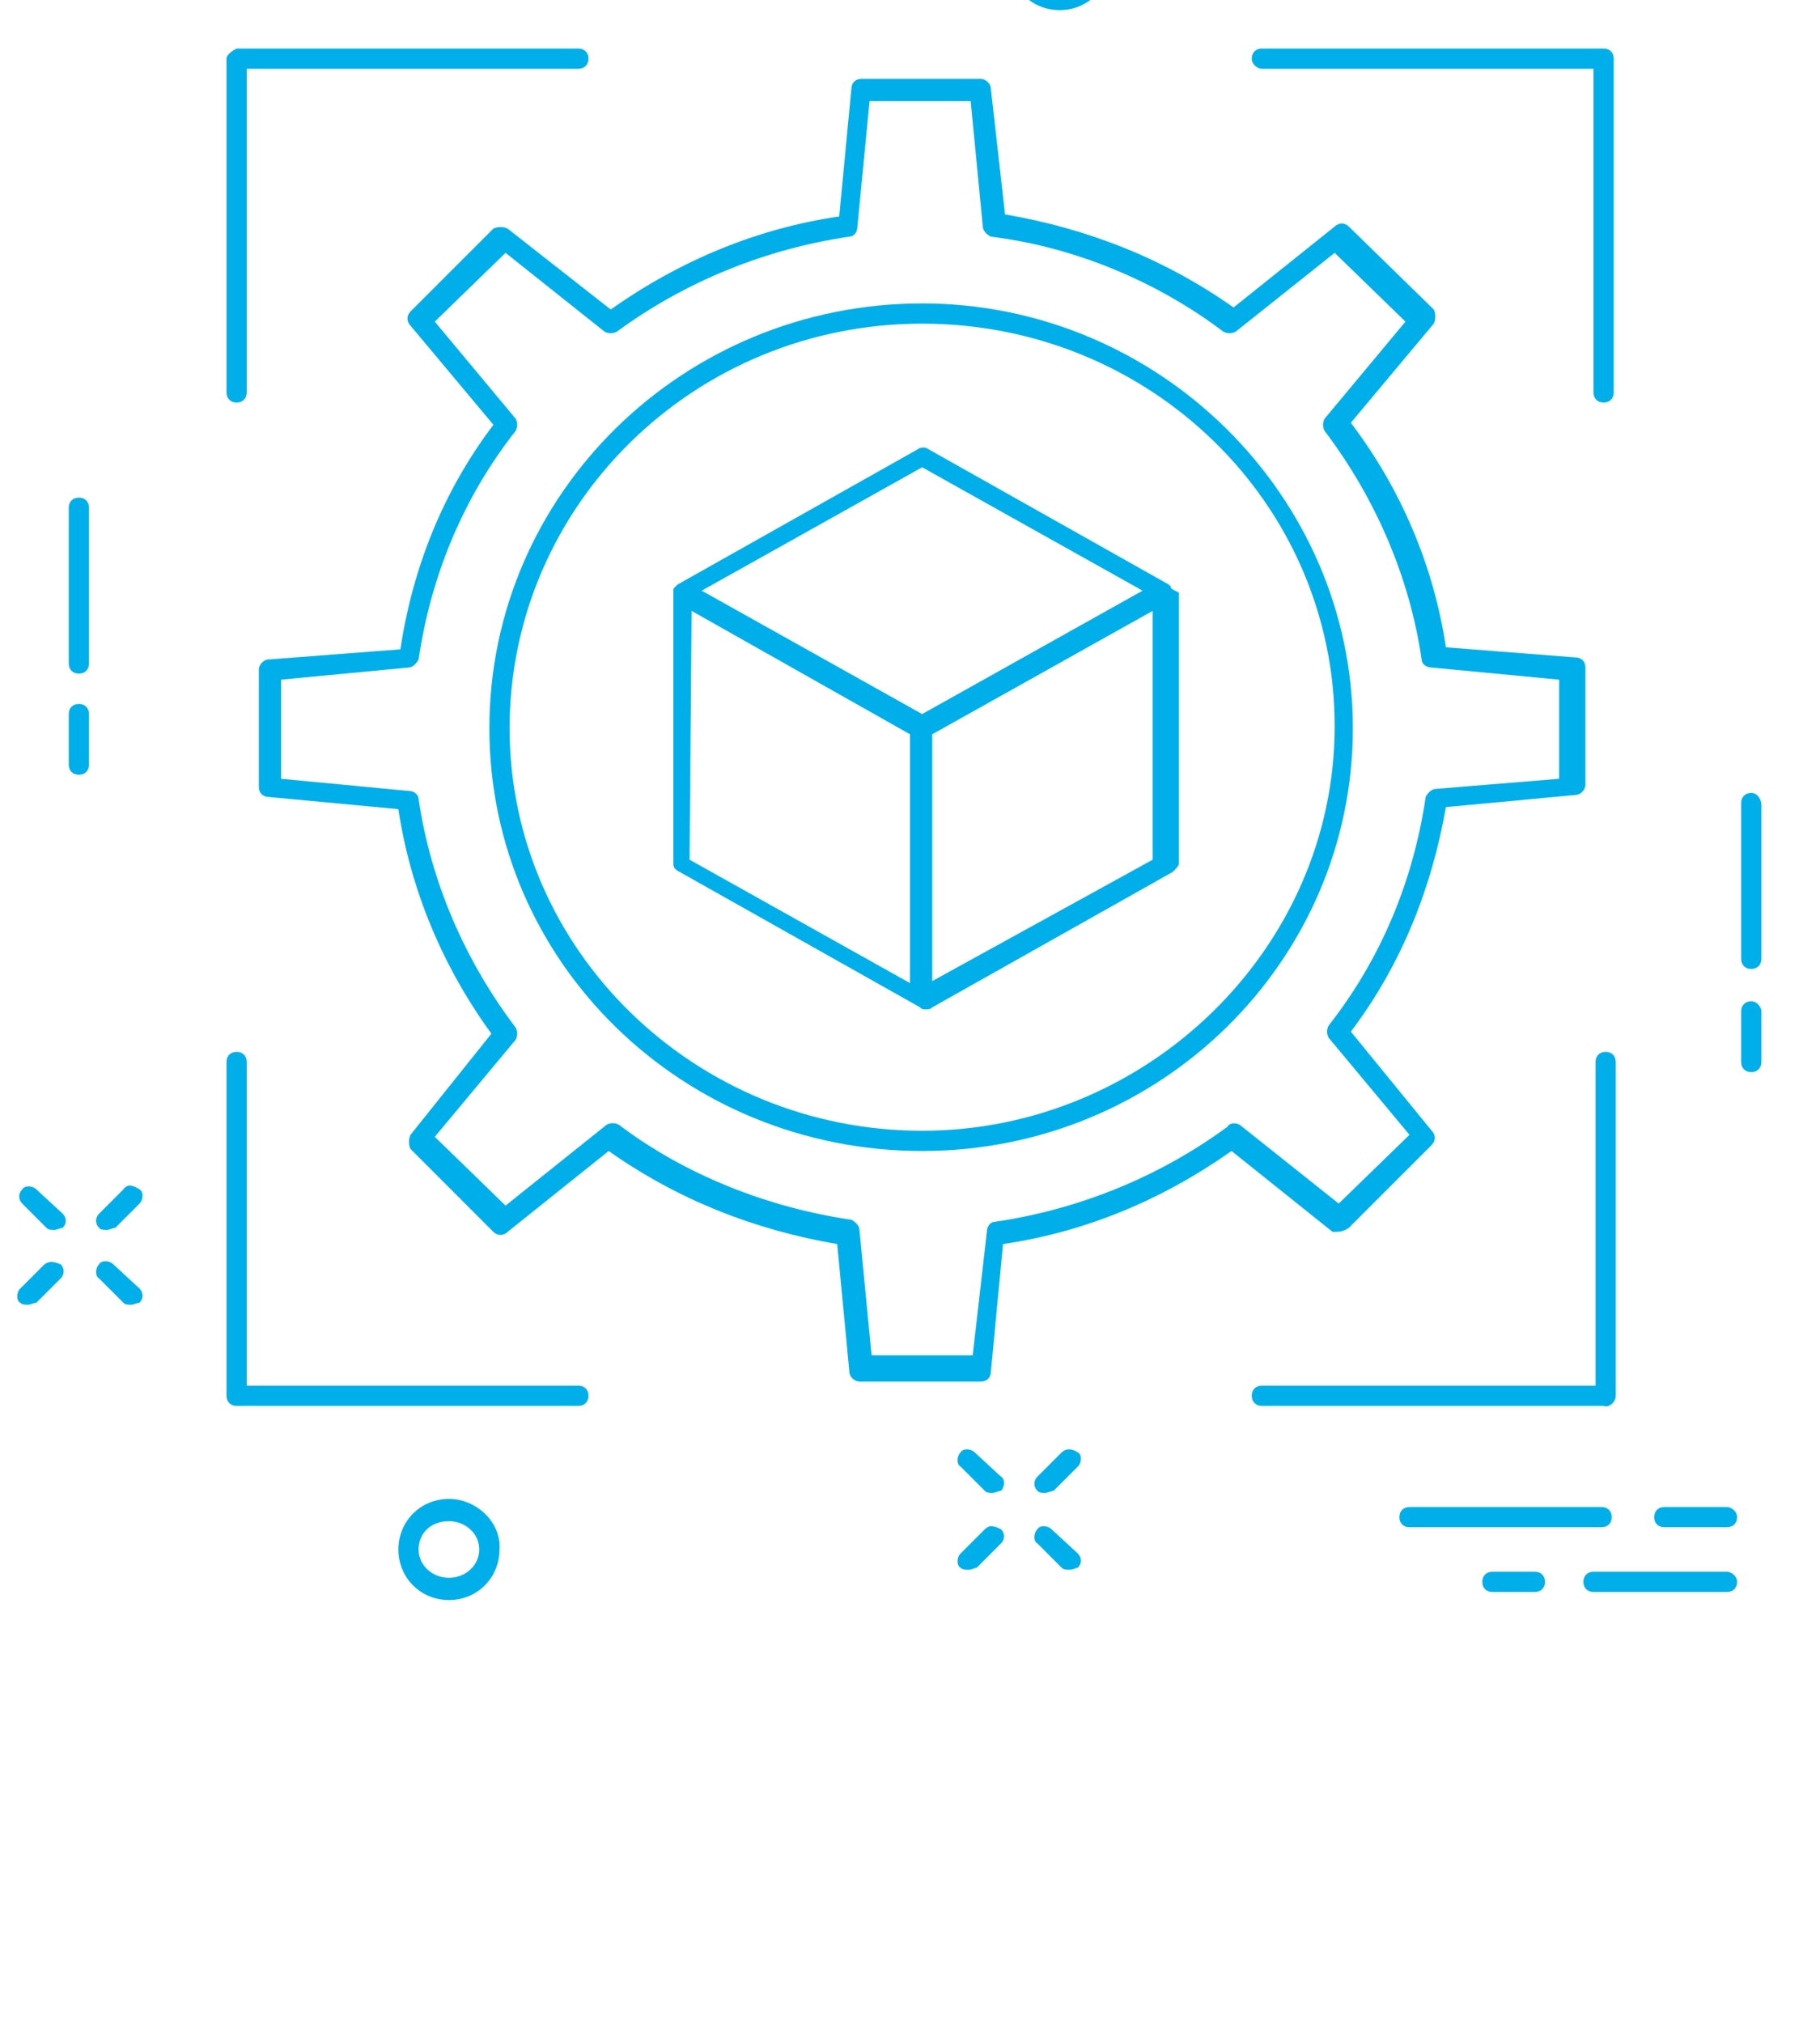 <?xml version="1.0" encoding="utf-8"?>
<!-- Generator: Adobe Illustrator 23.1.1, SVG Export Plug-In . SVG Version: 6.00 Build 0)  -->
<svg version="1.1" id="Calque_1" xmlns="http://www.w3.org/2000/svg" xmlns:xlink="http://www.w3.org/1999/xlink" x="0px" y="0px"
	 viewBox="0 0 90 100" style="enable-background:new 0 0 90 100;" xml:space="preserve">
<style type="text/css">
	.st0{clip-path:url(#SVGID_2_);}
	.st1{fill:#00AFEA;}
</style>
<g>
	<defs>
		<rect id="SVGID_1_" width="90" height="100"/>
	</defs>
	<clipPath id="SVGID_2_">
		<use xlink:href="#SVGID_1_"  style="overflow:visible;"/>
	</clipPath>
	<g class="st0">
		<path class="st1" d="M66.7,60.7l4.1-4.1c0.2-0.2,0.2-0.5,0-0.7l-4-4.9c2.5-3.3,4-7.1,4.7-11.1l6.4-0.6c0.3,0,0.5-0.3,0.5-0.5v-5.8
			c0-0.3-0.2-0.5-0.5-0.5L71.5,32c-0.6-4-2.2-7.8-4.7-11.1l4.1-4.9c0.1-0.2,0.1-0.5,0-0.7l-4.2-4.1c-0.2-0.2-0.5-0.2-0.7,0l-5,4
			c-3.4-2.4-7.2-3.9-11.3-4.6L49,4.4c0-0.3-0.3-0.5-0.5-0.5h-5.9c-0.3,0-0.5,0.2-0.5,0.5l-0.6,6.3c-4.1,0.6-7.9,2.2-11.3,4.6l-5.1-4
			c-0.2-0.1-0.5-0.1-0.7,0l-4.1,4.1c-0.2,0.2-0.2,0.5,0,0.7l4.1,4.9c-2.5,3.3-4,7.1-4.6,11.1l-6.5,0.5c-0.3,0-0.5,0.3-0.5,0.5v5.8
			c0,0.3,0.2,0.5,0.5,0.5l6.4,0.6c0.6,4,2.2,7.8,4.6,11.1l-4,5c-0.1,0.2-0.1,0.5,0,0.7l4.1,4.1c0.2,0.2,0.5,0.2,0.7,0l5-4
			c3.4,2.4,7.2,3.9,11.3,4.6l0.6,6.3c0,0.3,0.3,0.5,0.5,0.5h6c0.3,0,0.5-0.2,0.5-0.5l0.6-6.3c4.1-0.6,7.9-2.2,11.3-4.6l5,4
			C66.2,60.9,66.4,60.9,66.7,60.7z M60.7,55.7c-3.4,2.5-7.4,4.1-11.5,4.7c-0.2,0-0.4,0.2-0.4,0.5L48.1,67h-5l-0.6-6.2
			c0-0.2-0.2-0.4-0.4-0.5c-4.1-0.6-8.2-2.2-11.5-4.7c-0.2-0.1-0.4-0.1-0.6,0L25,59.6l-3.5-3.4l4-4.8c0.1-0.2,0.1-0.4,0-0.6
			c-2.5-3.3-4.2-7.2-4.8-11.3c0-0.2-0.2-0.4-0.5-0.4l-6.3-0.6v-4.9l6.3-0.6c0.2,0,0.4-0.2,0.5-0.4c0.6-4.1,2.2-8,4.8-11.3
			c0.1-0.2,0.1-0.4,0-0.6l-4-4.8l3.5-3.4l4.9,3.9c0.2,0.1,0.4,0.1,0.6,0c3.4-2.5,7.4-4.1,11.5-4.7c0.2,0,0.4-0.2,0.4-0.5l0.6-6.2h5
			l0.6,6.2c0,0.2,0.2,0.4,0.4,0.5c4.1,0.5,8.2,2.2,11.5,4.7c0.2,0.1,0.4,0.1,0.6,0l4.9-3.9l3.5,3.4l-4,4.8c-0.1,0.2-0.1,0.4,0,0.6
			c2.5,3.3,4.2,7.2,4.8,11.3c0,0.2,0.2,0.4,0.5,0.4l6.3,0.6v4.9L71,39c-0.2,0-0.4,0.2-0.5,0.4c-0.6,4.1-2.2,8-4.8,11.3
			c-0.1,0.2-0.1,0.4,0,0.6l4,4.8l-3.5,3.4l-4.9-3.9C61.1,55.5,60.8,55.5,60.7,55.7z"/>
		<path class="st1" d="M28.6,68.5H12.2v-16c0-0.3-0.2-0.5-0.5-0.5c-0.3,0-0.5,0.2-0.5,0.5V69c0,0.3,0.2,0.5,0.5,0.5h16.9
			c0.3,0,0.5-0.2,0.5-0.5S28.9,68.5,28.6,68.5z"/>
		<path class="st1" d="M62.4,3.4h16.4v16c0,0.3,0.2,0.5,0.5,0.5c0.3,0,0.5-0.2,0.5-0.5V2.9c0-0.3-0.2-0.5-0.5-0.5H62.4
			c-0.3,0-0.5,0.2-0.5,0.5S62.2,3.4,62.4,3.4z"/>
		<path class="st1" d="M79.9,69V52.5c0-0.3-0.2-0.5-0.5-0.5c-0.3,0-0.5,0.2-0.5,0.5v16H62.4c-0.3,0-0.5,0.2-0.5,0.5s0.2,0.5,0.5,0.5
			h16.9C79.6,69.6,79.9,69.3,79.9,69z"/>
		<path class="st1" d="M11.2,2.9v16.5c0,0.3,0.2,0.5,0.5,0.5c0.3,0,0.5-0.2,0.5-0.5v-16h16.4c0.3,0,0.5-0.2,0.5-0.5
			s-0.2-0.5-0.5-0.5H11.7C11.5,2.5,11.2,2.7,11.2,2.9z"/>
		<path class="st1" d="M86.6,39.2c-0.3,0-0.5,0.2-0.5,0.5v7.7c0,0.3,0.2,0.5,0.5,0.5c0.3,0,0.5-0.2,0.5-0.5v-7.6
			C87.1,39.5,86.9,39.2,86.6,39.2z"/>
		<path class="st1" d="M86.6,49.5c-0.3,0-0.5,0.2-0.5,0.5v2.5c0,0.3,0.2,0.5,0.5,0.5c0.3,0,0.5-0.2,0.5-0.5V50
			C87.1,49.8,86.9,49.5,86.6,49.5z"/>
		<path class="st1" d="M3.9,24.6c-0.3,0-0.5,0.2-0.5,0.5v7.7c0,0.3,0.2,0.5,0.5,0.5s0.5-0.2,0.5-0.5v-7.7
			C4.4,24.8,4.2,24.6,3.9,24.6z"/>
		<path class="st1" d="M3.9,34.8c-0.3,0-0.5,0.2-0.5,0.5v2.5c0,0.3,0.2,0.5,0.5,0.5s0.5-0.2,0.5-0.5v-2.5C4.4,35,4.2,34.8,3.9,34.8z
			"/>
		<path class="st1" d="M48.2,71.8c-0.2-0.2-0.6-0.2-0.7,0c-0.2,0.2-0.2,0.6,0,0.7l1.2,1.2c0.1,0.1,0.2,0.1,0.4,0.1
			c0.1,0,0.3-0.1,0.4-0.1c0.2-0.2,0.2-0.6,0-0.7L48.2,71.8z"/>
		<path class="st1" d="M52,75.6c-0.2-0.2-0.6-0.2-0.7,0c-0.2,0.2-0.2,0.6,0,0.7l1.2,1.2c0.1,0.1,0.2,0.1,0.4,0.1s0.3-0.1,0.4-0.1
			c0.2-0.2,0.2-0.5,0-0.7L52,75.6z"/>
		<path class="st1" d="M48.7,75.6l-1.2,1.2c-0.2,0.2-0.2,0.6,0,0.7c0.1,0.1,0.2,0.1,0.4,0.1s0.3-0.1,0.4-0.1l1.2-1.2
			c0.2-0.2,0.2-0.5,0-0.7C49.1,75.4,48.9,75.4,48.7,75.6z"/>
		<path class="st1" d="M52.5,71.8l-1.2,1.2c-0.2,0.2-0.2,0.5,0,0.7c0.1,0.1,0.2,0.1,0.4,0.1c0.1,0,0.3-0.1,0.4-0.1l1.2-1.2
			c0.2-0.2,0.2-0.6,0-0.7C53,71.6,52.7,71.6,52.5,71.8z"/>
		<path class="st1" d="M1.8,58.8c-0.2-0.2-0.6-0.2-0.7,0c-0.2,0.2-0.2,0.5,0,0.7l1.2,1.2c0.1,0.1,0.2,0.1,0.4,0.1
			c0.1,0,0.3-0.1,0.4-0.1c0.2-0.2,0.2-0.5,0-0.7L1.8,58.8z"/>
		<path class="st1" d="M5.6,62.5c-0.2-0.2-0.6-0.2-0.7,0c-0.2,0.2-0.2,0.6,0,0.7l1.2,1.2c0.1,0.1,0.2,0.1,0.4,0.1
			c0.1,0,0.3-0.1,0.4-0.1c0.2-0.2,0.2-0.5,0-0.7L5.6,62.5z"/>
		<path class="st1" d="M2.2,62.5l-1.2,1.2c-0.2,0.2-0.2,0.6,0,0.7c0.1,0.1,0.2,0.1,0.4,0.1c0.1,0,0.3-0.1,0.4-0.1L3,63.2
			c0.2-0.2,0.2-0.5,0-0.7C2.7,62.4,2.5,62.3,2.2,62.5z"/>
		<path class="st1" d="M6.1,58.8l-1.2,1.2c-0.2,0.2-0.2,0.5,0,0.7c0.1,0.1,0.2,0.1,0.4,0.1c0.1,0,0.3-0.1,0.4-0.1l1.2-1.2
			c0.2-0.2,0.2-0.6,0-0.7C6.6,58.6,6.3,58.5,6.1,58.8z"/>
		<path class="st1" d="M22.2,74.1c-1.4,0-2.5,1.1-2.5,2.5s1.1,2.5,2.5,2.5c1.4,0,2.5-1.1,2.5-2.5C24.8,75.3,23.6,74.1,22.2,74.1z
			 M22.2,78c-0.8,0-1.5-0.6-1.5-1.4s0.6-1.4,1.5-1.4c0.8,0,1.5,0.6,1.5,1.4S23,78,22.2,78z"/>
		<path class="st1" d="M52.4,0.5c1.4,0,2.5-1.1,2.5-2.5c0-1.4-1.1-2.5-2.5-2.5c-1.4,0-2.5,1.1-2.5,2.5C49.9-0.6,51,0.5,52.4,0.5z
			 M52.4-3.4c0.8,0,1.5,0.6,1.5,1.4s-0.6,1.4-1.5,1.4c-0.8,0-1.5-0.6-1.5-1.4C50.8-2.8,51.5-3.4,52.4-3.4z"/>
		<path class="st1" d="M79.7,75c0-0.3-0.2-0.5-0.5-0.5h-9.5c-0.3,0-0.5,0.2-0.5,0.5s0.2,0.5,0.5,0.5h9.5
			C79.5,75.5,79.7,75.3,79.7,75z"/>
		<path class="st1" d="M85.4,74.5h-3.1c-0.3,0-0.5,0.2-0.5,0.5s0.2,0.5,0.5,0.5h3.1c0.3,0,0.5-0.2,0.5-0.5
			C85.9,74.7,85.6,74.5,85.4,74.5z"/>
		<path class="st1" d="M85.4,77.7h-6.6c-0.3,0-0.5,0.2-0.5,0.5s0.2,0.5,0.5,0.5h6.6c0.3,0,0.5-0.2,0.5-0.5
			C85.9,77.9,85.6,77.7,85.4,77.7z"/>
		<path class="st1" d="M75.9,77.7h-2.1c-0.3,0-0.5,0.2-0.5,0.5s0.2,0.5,0.5,0.5h2.1c0.3,0,0.5-0.2,0.5-0.5S76.2,77.7,75.9,77.7z"/>
		<path class="st1" d="M57.9,29c-0.1-0.1-0.1-0.1-0.1-0.1l-11.9-6.7c-0.1-0.1-0.4-0.1-0.5,0l-11.9,6.7c-0.1,0.1-0.1,0.1-0.1,0.1
			c-0.1,0.1-0.1,0.1-0.1,0.2v13.5c0,0.2,0.1,0.3,0.3,0.4l11.9,6.7c0.1,0.1,0.1,0.1,0.3,0.1c0.1,0,0.2,0,0.3-0.1l11.9-6.7
			c0.1-0.1,0.3-0.3,0.3-0.4V29.3C57.9,29.1,57.9,29.1,57.9,29z M45.6,23.1l10.9,6.1l-10.9,6.1l-10.9-6.1L45.6,23.1z M34.2,30.2
			L45,36.3v12.3l-10.9-6.1L34.2,30.2L34.2,30.2z M46.1,48.5V36.3L57,30.2v12.3L46.1,48.5z"/>
		<path class="st1" d="M45.6,15c-11.8,0-21.4,9.4-21.4,21s9.6,20.9,21.4,20.9S66.9,47.5,66.9,36S57.3,15,45.6,15z M45.6,55.9
			c-11.2,0-20.4-8.9-20.4-19.9S34.3,16,45.6,16S66,24.9,66,35.9S56.7,55.9,45.6,55.9z"/>
	</g>
</g>
</svg>
